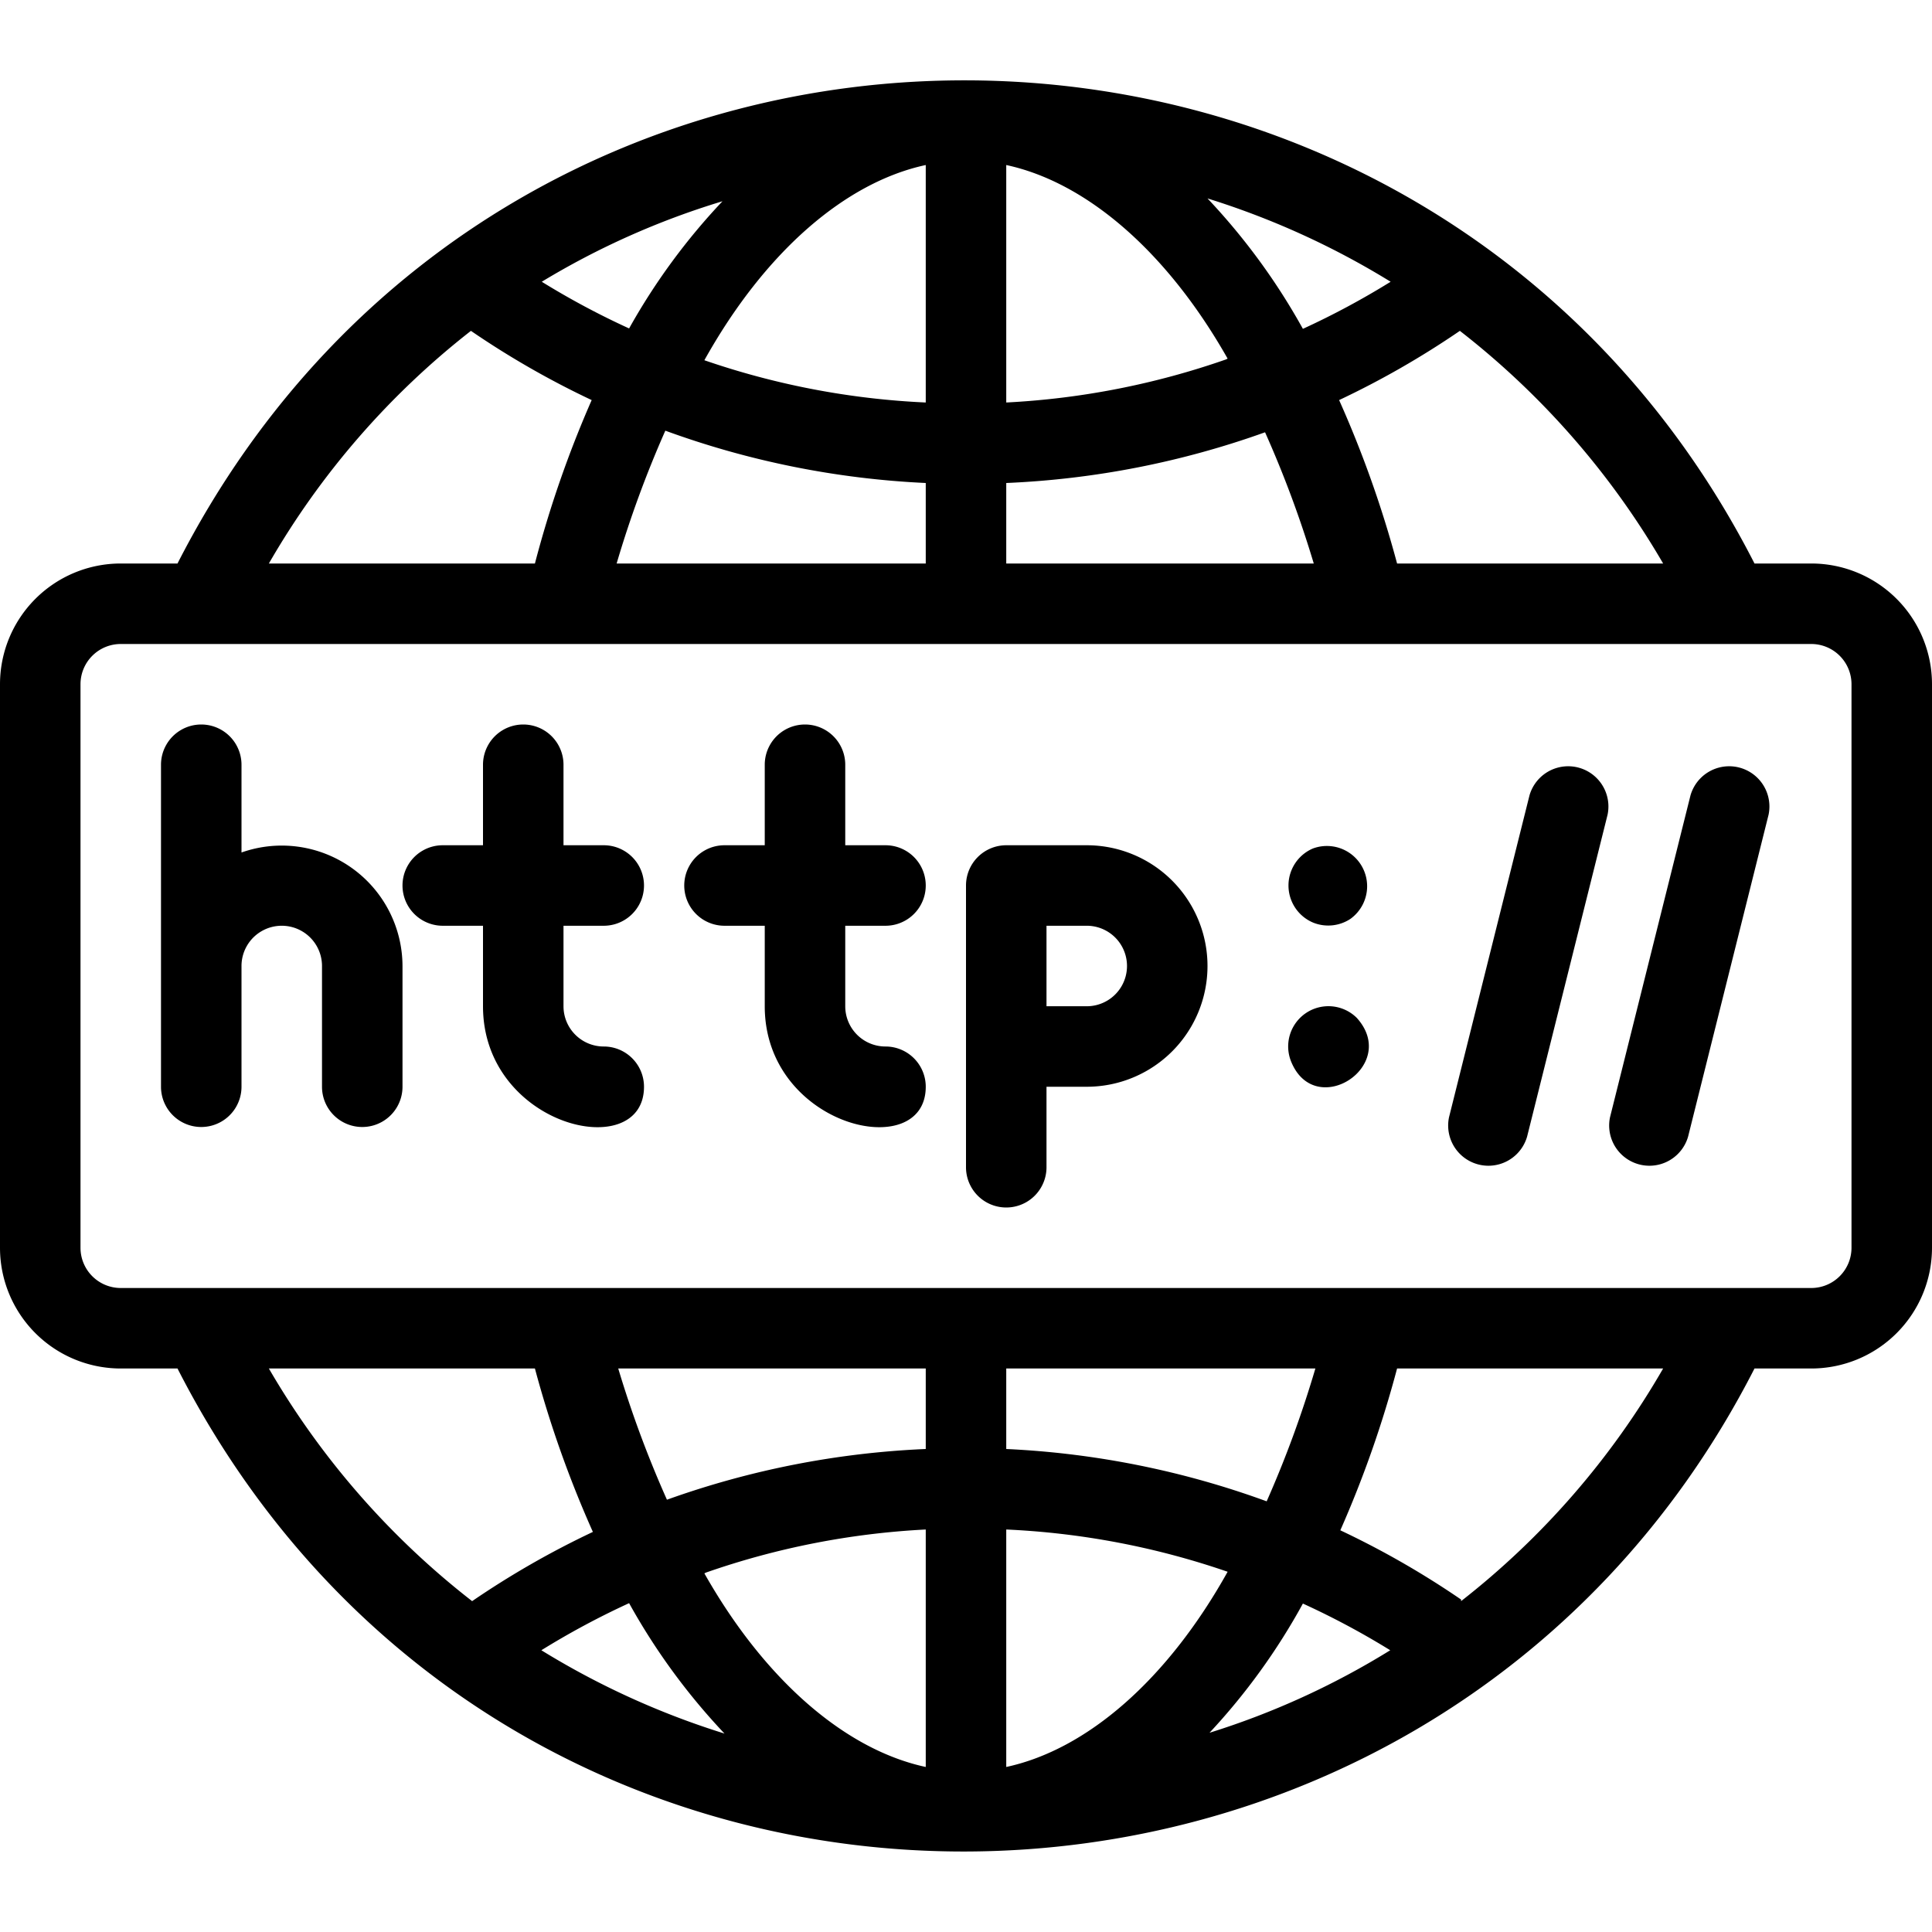 <?xml version="1.0"?>
<svg xmlns="http://www.w3.org/2000/svg" viewBox="0 0 48 48" width="512" height="512"><g id="_14._http_planet_" data-name="14. http (planet)"><path d="M6,21.18V19a1,1,0,0,0-2,0v8a1,1,0,0,0,2,0V24a1,1,0,0,1,2,0v3a1,1,0,0,0,2,0V24A3,3,0,0,0,6,21.18Z"/><path d="M15,23a1,1,0,0,0,0-2H14V19a1,1,0,0,0-2,0v2H11a1,1,0,0,0,0,2h1v2c0,3,4,3.92,4,2a1,1,0,0,0-1-1,1,1,0,0,1-1-1V23Z"/><path d="M22,23a1,1,0,0,0,0-2H21V19a1,1,0,0,0-2,0v2H18a1,1,0,0,0,0,2h1v2c0,3,4,3.92,4,2a1,1,0,0,0-1-1,1,1,0,0,1-1-1V23Z"/><path d="M27,21H25a1,1,0,0,0-1,1v7a1,1,0,0,0,2,0V27h1a3,3,0,0,0,0-6Zm0,4H26V23h1A1,1,0,0,1,27,25Z"/><path d="M32.62,21.08a1,1,0,0,0,0,1.84,1,1,0,0,0,.93-.09A1,1,0,0,0,32.62,21.08Z"/><path d="M33.71,25.29a1,1,0,0,0-1.63,1.09C32.68,27.84,34.78,26.48,33.71,25.29Z"/><path d="M38,19.76l-2,8a1,1,0,0,0,1.94.48l2-8A1,1,0,0,0,38,19.76Z"/><path d="M42,19.76l-2,8a1,1,0,0,0,1.94.48l2-8A1,1,0,0,0,42,19.76Z"/><path d="M45,14H43.59C35.48-1.89,12.64-2.12,4.41,14H3a3,3,0,0,0-3,3V31a3,3,0,0,0,3,3H4.41c8.26,16.18,31.1,15.82,39.18,0H45a3,3,0,0,0,3-3V17A3,3,0,0,0,45,14Zm-3.68,0H34.71a27.19,27.19,0,0,0-1.44-4.06,21.74,21.74,0,0,0,3-1.72A20.11,20.11,0,0,1,41.32,14Zm-26,0a27,27,0,0,1,1.21-3.3A21.78,21.78,0,0,0,23,12v2ZM30,4.93A20,20,0,0,1,34.55,7a19.84,19.84,0,0,1-2.18,1.17A16,16,0,0,0,30,4.93Zm.46,4A19.56,19.56,0,0,1,25,10V4.1C27,4.53,29,6.26,30.5,8.91ZM23,4.1V10a19.56,19.56,0,0,1-5.5-1.05C19,6.26,21,4.53,23,4.1ZM15.63,8.16A19.7,19.7,0,0,1,13.46,7a19.62,19.62,0,0,1,4.49-2A15.85,15.85,0,0,0,15.63,8.16ZM25,12a21.78,21.78,0,0,0,6.43-1.26A27,27,0,0,1,32.64,14H25ZM11.7,8.22a21.64,21.64,0,0,0,3,1.72A27.19,27.19,0,0,0,13.29,14H6.68A20,20,0,0,1,11.7,8.22ZM6.68,34h6.61a27.19,27.19,0,0,0,1.44,4.06,21.74,21.74,0,0,0-3,1.72A20.11,20.11,0,0,1,6.68,34Zm26,0a27,27,0,0,1-1.21,3.3A21.78,21.78,0,0,0,25,36V34ZM18,43.07A20,20,0,0,1,13.45,41a19.84,19.84,0,0,1,2.18-1.17A16,16,0,0,0,18,43.07Zm-.46-4A19.56,19.56,0,0,1,23,38V43.9C21,43.47,19,41.74,17.5,39.09ZM25,43.9V38a19.56,19.56,0,0,1,5.5,1.05C29,41.74,27,43.47,25,43.9Zm7.37-4.06A19.7,19.7,0,0,1,34.54,41a19.62,19.62,0,0,1-4.49,2.05A15.85,15.85,0,0,0,32.37,39.84ZM23,36a21.78,21.78,0,0,0-6.43,1.26A27,27,0,0,1,15.36,34H23Zm13.3,3.74a21.64,21.64,0,0,0-3-1.72A27.19,27.19,0,0,0,34.71,34h6.61A20,20,0,0,1,36.3,39.78ZM46,31a1,1,0,0,1-1,1H3a1,1,0,0,1-1-1V17a1,1,0,0,1,1-1H45a1,1,0,0,1,1,1Z"/></g></svg>
